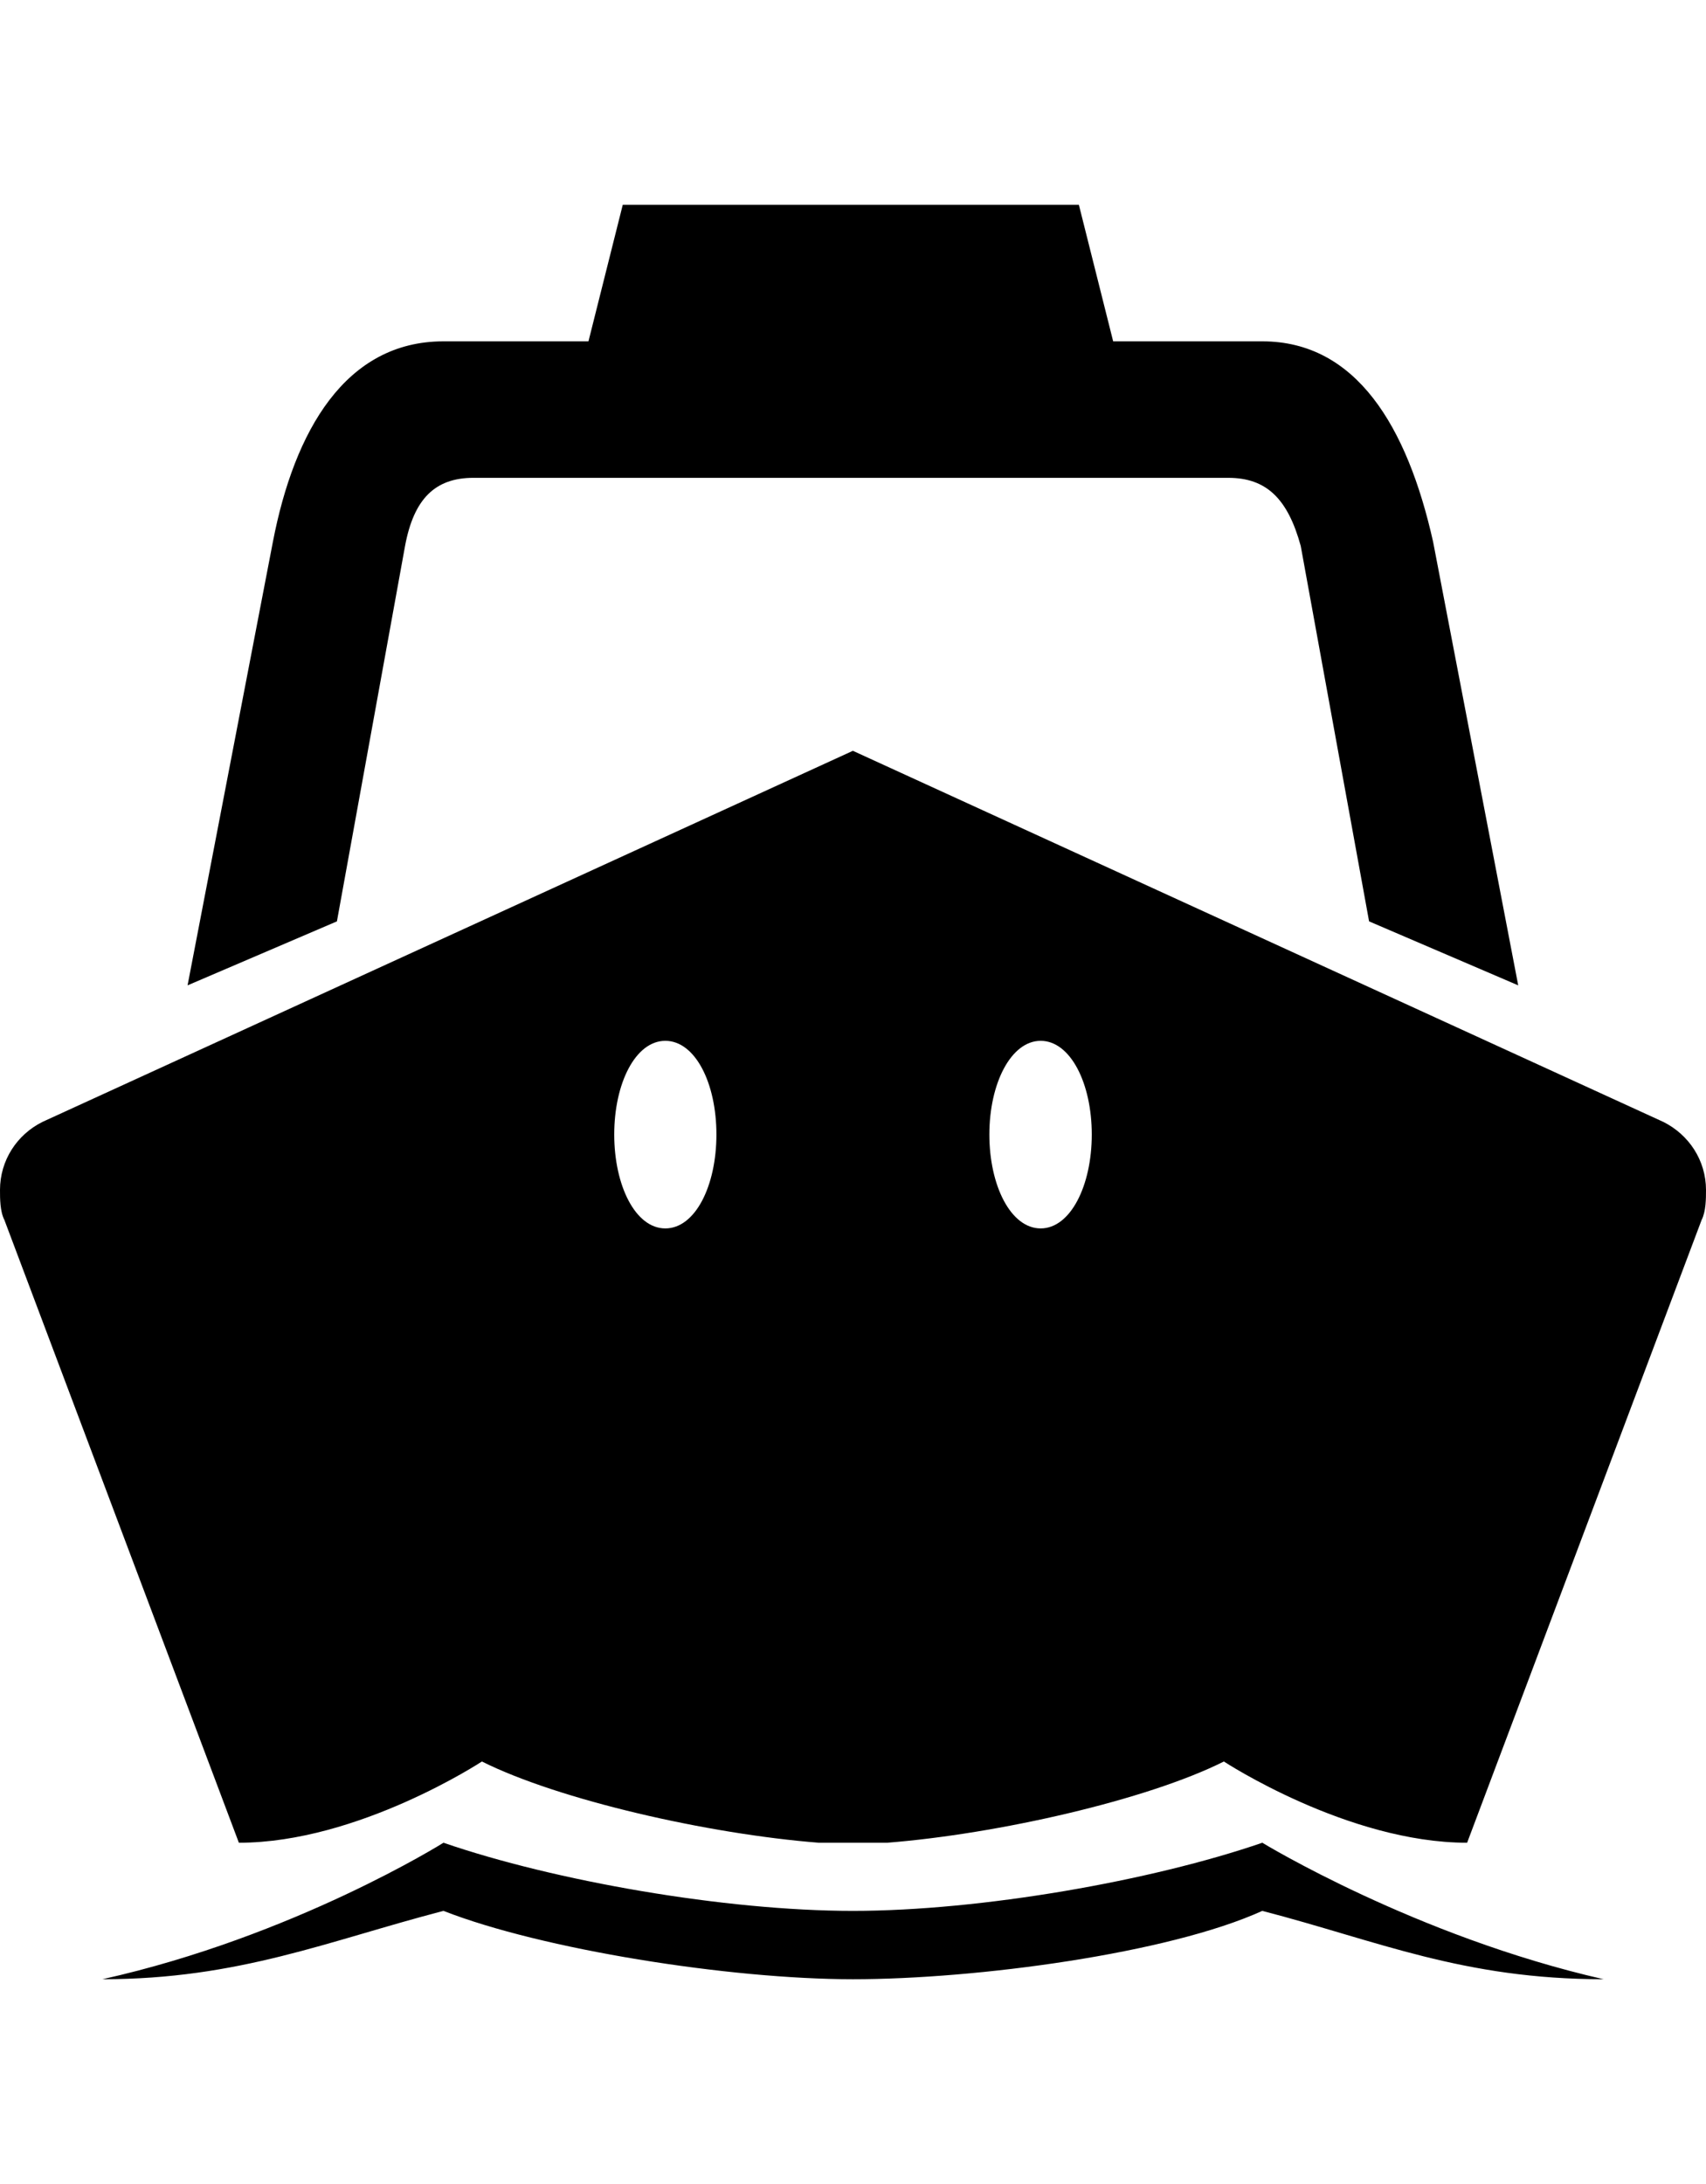 <svg height="1000" width="781.3" xmlns="http://www.w3.org/2000/svg"><path d="M578.1 843.8s70.3 42.9 156.3 62.5c-64.5 0 -103.5 -17.6 -156.3 -31.3 -42.9 19.5 -130.8 31.3 -187.5 31.3S248 892.6 203.1 875c-52.7 13.7 -93.7 31.3 -156.2 31.3 87.9 -19.6 156.2 -62.5 156.2 -62.5C253.9 861.3 332 875 390.6 875s136.7 -13.7 187.5 -31.2zM761.7 513.7c11.7 5.8 19.6 17.6 19.6 31.2 0 3.9 0 9.8 -2 13.7L671.9 843.8c-54.7 0 -111.4 -37.2 -111.4 -37.2C525.4 824.2 457 839.8 406.3 843.8H375c-50.8 -4 -119.1 -19.6 -154.3 -37.2 0 0 -56.6 37.2 -111.3 37.2L2 558.6C0 554.7 0 548.8 0 544.9c0 -13.6 7.8 -25.4 19.5 -31.2L390.6 343.8l371.1 169.9zm-457 48.8c13.7 0 23.4 -19.5 23.4 -43s-9.7 -42.9 -23.4 -42.9 -23.4 19.5 -23.4 42.9 9.7 43 23.4 43zm171.9 0c13.6 0 23.4 -19.5 23.4 -43s-9.8 -42.9 -23.4 -42.9 -23.5 19.5 -23.5 42.9 9.8 43 23.5 43zM656.3 248l39 203.2L627 421.9 595.7 250c-5.9 -21.5 -15.6 -31.2 -33.2 -31.2H216.8c-17.6 0 -27.3 9.7 -31.3 31.2l-31.2 171.9 -68.4 29.3L125 248c9.8 -50.7 33.2 -91.7 78.1 -91.7h66.4l15.7 -62.5h208.9l15.7 62.5h68.3c43 0 66.4 39 78.2 91.7z"/></svg>